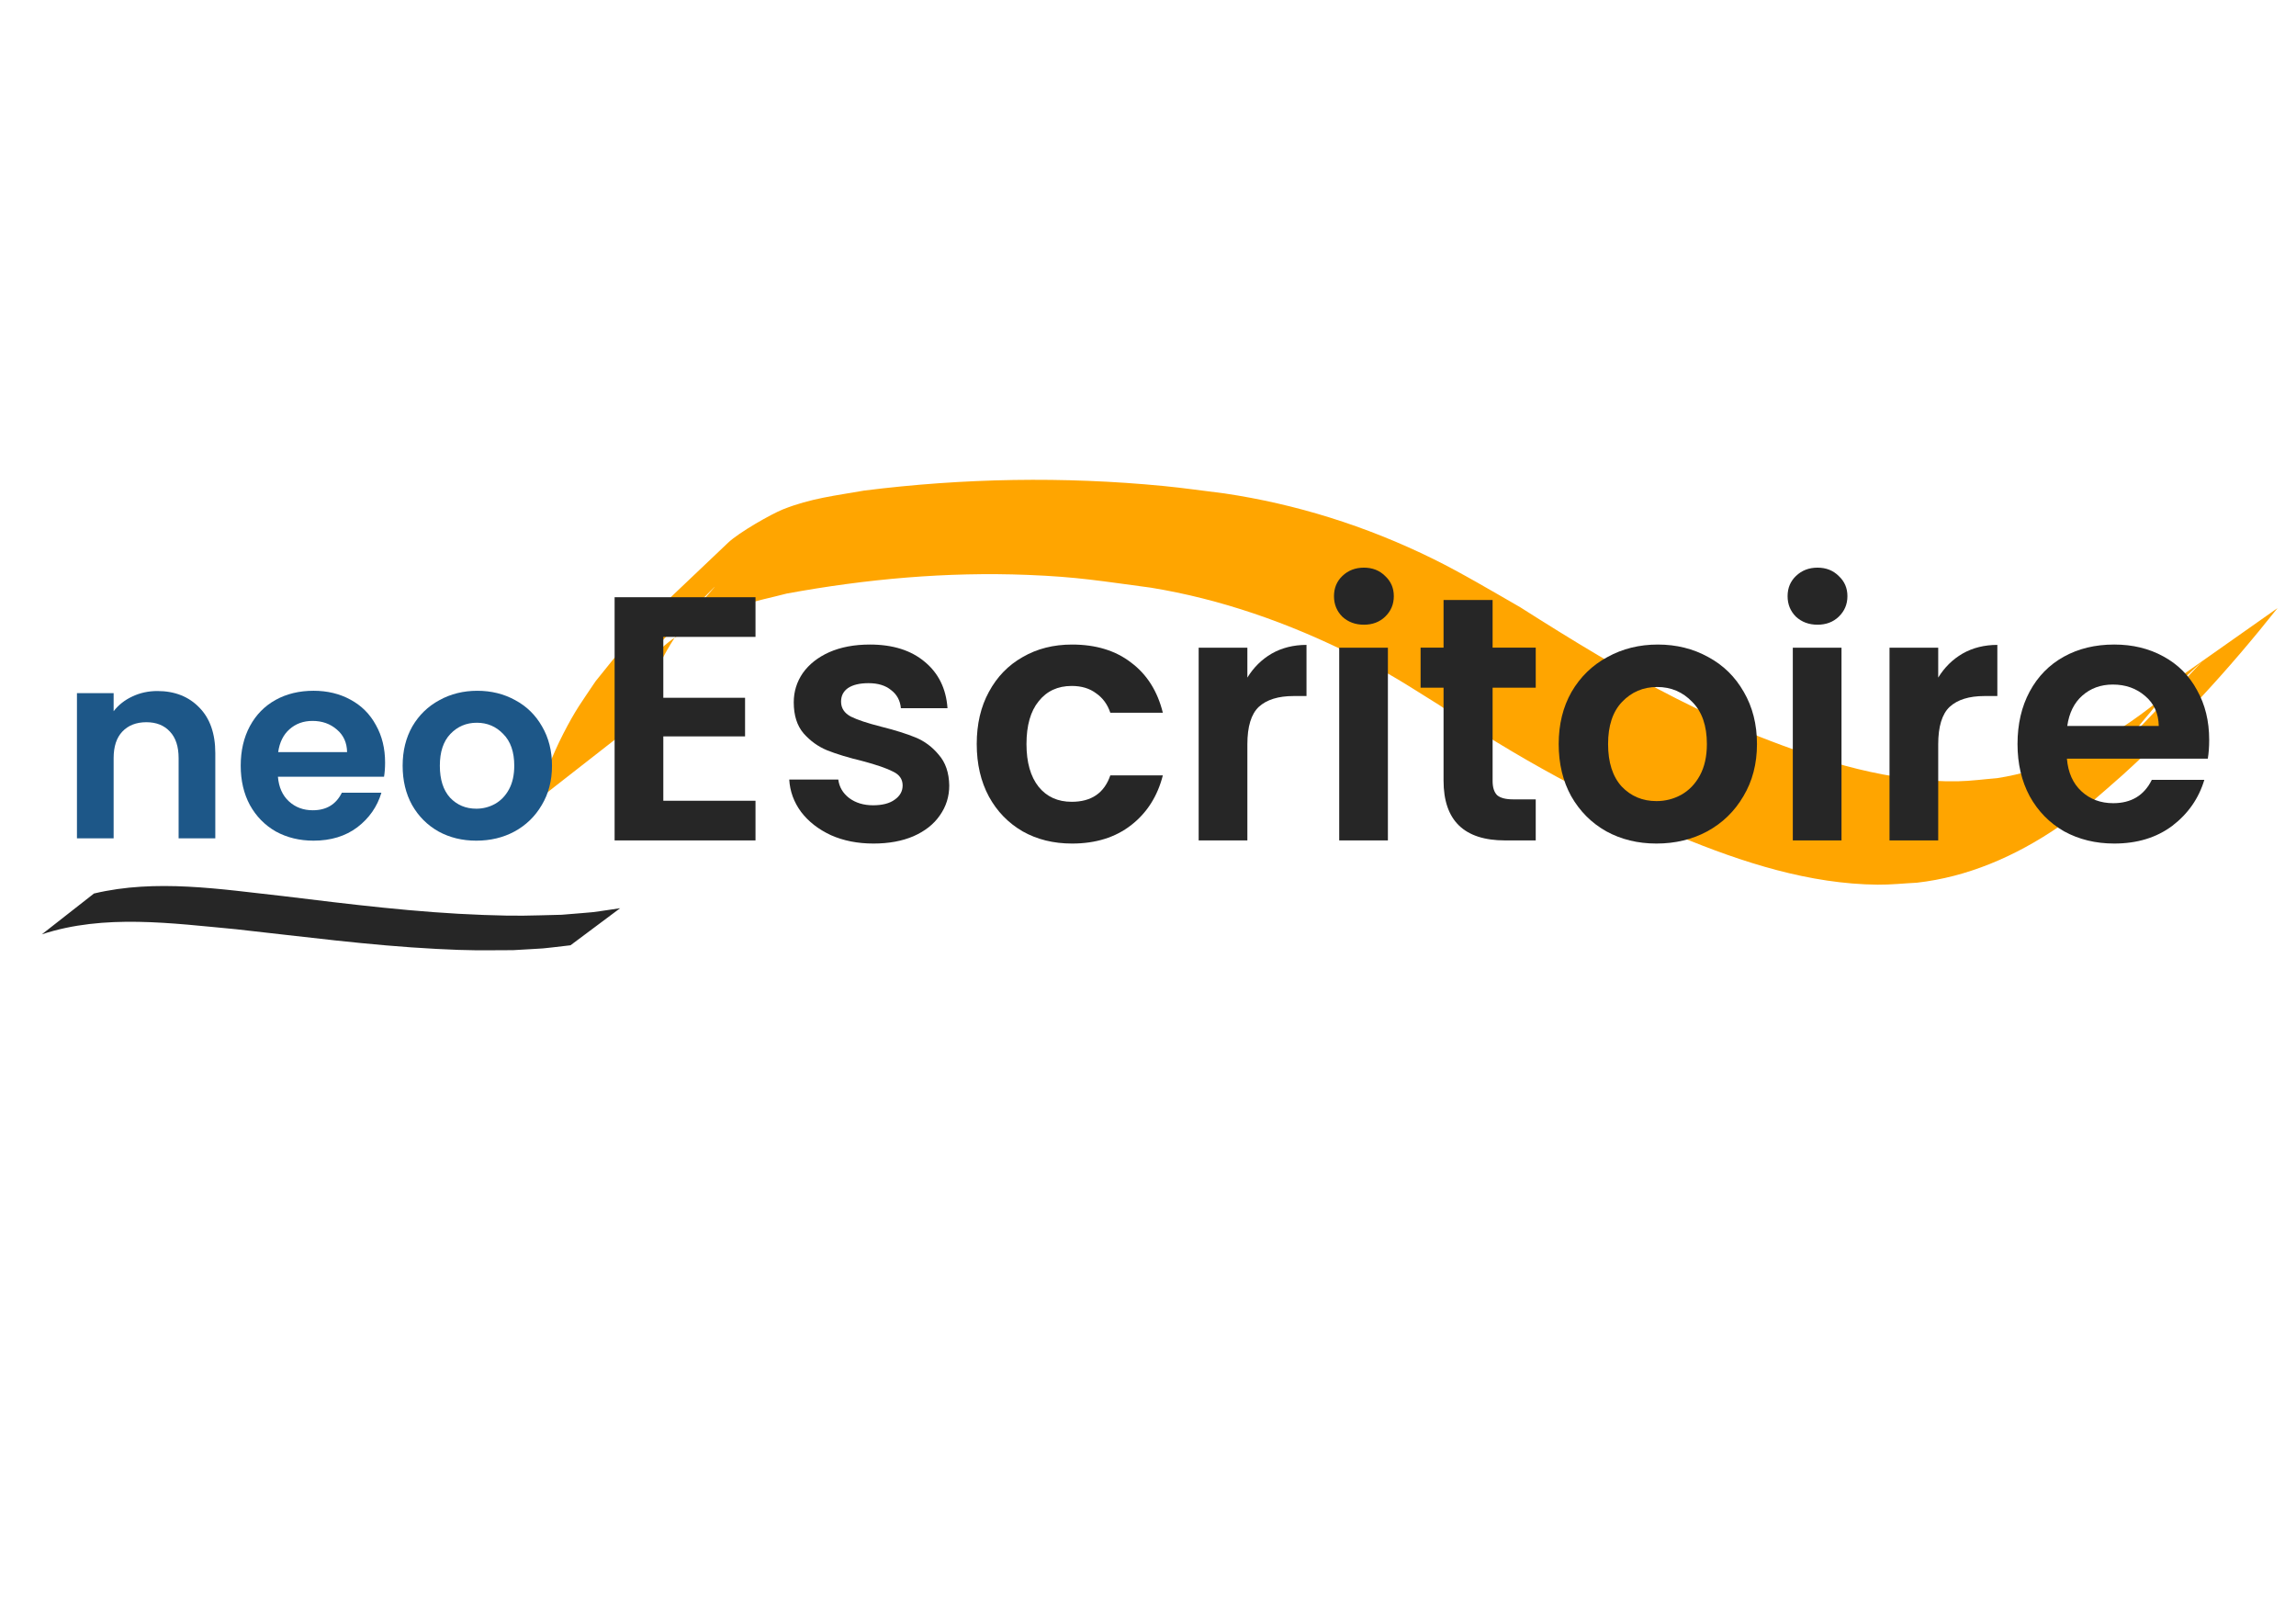 <?xml version="1.0" encoding="UTF-8" standalone="no"?>
<svg
   xmlns:dc="http://purl.org/dc/elements/1.1/"
   xmlns:cc="http://creativecommons.org/ns#"
   xmlns:rdf="http://www.w3.org/1999/02/22-rdf-syntax-ns#"
   xmlns:svg="http://www.w3.org/2000/svg"
   xmlns="http://www.w3.org/2000/svg"
   xmlns:sodipodi="http://sodipodi.sourceforge.net/DTD/sodipodi-0.dtd"
   xmlns:inkscape="http://www.inkscape.org/namespaces/inkscape"
   width="594mm"
   height="420mm"
   viewBox="0 0 594 420"
   version="1.1"
   id="svg8"
   inkscape:version="1.0.1 (3bc2e813f5, 2020-09-07)"
   sodipodi:docname="colordarklogo.svg"
   inkscape:export-filename="C:\Users\josem\Documents\GitHub\chromeosdesktop\logos\textlogo\colordarklogo.png"
   inkscape:export-xdpi="96"
   inkscape:export-ydpi="96">
  <defs
     id="defs2" />
  <sodipodi:namedview
     id="base"
     pagecolor="#4f4f4f"
     bordercolor="#666666"
     borderopacity="1.0"
     inkscape:pageopacity="0"
     inkscape:pageshadow="2"
     inkscape:zoom="0.24748737"
     inkscape:cx="852.39875"
     inkscape:cy="775.32458"
     inkscape:document-units="mm"
     inkscape:current-layer="g961"
     inkscape:document-rotation="0"
     showgrid="false"
     inkscape:window-width="1920"
     inkscape:window-height="1017"
     inkscape:window-x="-8"
     inkscape:window-y="-8"
     inkscape:window-maximized="1" />
  <g
     inkscape:label="white"
     inkscape:groupmode="layer"
     id="layer1"
     style="display:none">
    <g
       aria-label="neo"
       id="text835"
       style="font-style:normal;font-weight:normal;font-size:10.583px;line-height:1.25;font-family:sans-serif;fill:#000000;fill-opacity:1;stroke:none;stroke-width:0.265" />
    <path
       style="font-style:normal;font-weight:normal;font-size:10.583px;line-height:1.25;font-family:sans-serif;fill:#ffffff;fill-opacity:0.238;fill-rule:evenodd;stroke:none;stroke-width:42.338;stroke-linecap:round;stroke-linejoin:round;stroke-opacity:0.311"
       id="path934"
       d="m 164.589,187.021 c 2.147,-5.72 4.175,-11.747 6.843,-16.771 2.838,-5.344 4.784,-7.689 8.065,-12.27 1.69,-1.955 6.814,-7.663 5.07,-5.866 -5.809,5.986 -11.774,11.572 -17.269,18.437 -1.993,2.489 4.416,-3.659 6.687,-5.218 6.076,-4.173 10.962,-6.499 17.481,-8.639 4.006,-1.315 8.06,-2.109 12.09,-3.164 20.656,-3.793 41.461,-5.643 62.229,-4.826 13.123,0.516 18.972,1.587 31.962,3.308 17.854,2.911 35.513,8.989 52.76,17.683 9.879,4.98 12.385,6.809 21.86,12.698 20.091,13.734 40.716,24.613 61.598,33.736 17.004,7.073 34.286,12.539 51.799,12.708 3.401,0.033 6.799,-0.342 10.198,-0.514 12.756,-1.445 25.253,-6.592 37.166,-14.809 6.636,-4.577 9.72,-7.55 15.988,-13.022 14.059,-12.718 27.313,-27.072 40.102,-43.193 0,0 -25.486,17.942 -25.486,17.942 v 0 c -6.82,8.622 -25.808,29.883 5.922,-4.088 -6.419,5.94 -9.242,8.867 -16.034,13.822 -11.815,8.62 -24.235,14.353 -36.966,16.312 -3.376,0.269 -6.749,0.745 -10.128,0.806 -17.435,0.313 -34.731,-4.975 -51.694,-11.678 -9.246,-4.045 -11.781,-4.998 -20.914,-9.61 -13.718,-6.928 -27.204,-15.208 -40.631,-23.736 -6.957,-4.002 -15.385,-8.986 -22.394,-12.438 -17.675,-8.706 -35.796,-14.272 -54.065,-16.993 -5.294,-0.644 -10.583,-1.419 -15.881,-1.931 -25.768,-2.491 -51.632,-2.038 -77.372,1.189 -7.401,1.311 -13.819,1.985 -21.039,4.873 -2.946,1.178 -11.343,5.923 -14.18,8.625 -24.669,23.499 -21.126,19.523 -34.266,35.816 -3.744,5.593 -5.079,7.21 -8.366,13.59 -2.908,5.645 -5.251,12.165 -7.928,18.144 0,0 26.796,-20.924 26.796,-20.924 z" />
    <g
       id="g903"
       transform="matrix(0.815,0,0,0.815,-0.274,100.784)"
       style="font-style:normal;font-weight:normal;font-size:10.583px;line-height:1.25;font-family:sans-serif;fill:#000000;fill-opacity:1;stroke:none;stroke-width:0.265">
      <path
         d="m 50.298,95.66 q 8.234,0 13.308,5.24 5.074,5.157 5.074,14.472 v 27.032 H 57.035 V 116.953 q 0,-5.49 -2.745,-8.401 -2.745,-2.994 -7.486,-2.994 -4.824,0 -7.652,2.994 -2.745,2.911 -2.745,8.401 v 25.451 H 24.763 V 96.326 h 11.644 v 5.739 q 2.329,-2.994 5.905,-4.658 3.66,-1.747 7.985,-1.747 z"
         style="font-style:normal;font-variant:normal;font-weight:600;font-stretch:normal;font-size:10.583px;line-height:1.25;font-family:Poppins;-inkscape-font-specification:'Poppins, Semi-Bold';font-variant-ligatures:normal;font-variant-caps:normal;font-variant-numeric:normal;font-variant-east-asian:normal;fill:#ffffff;fill-opacity:1;stroke:none;stroke-width:0.55"
         id="path848" />
      <path
         d="m 122.576,118.367 q 0,2.495 -0.333,4.491 H 88.558 q 0.416,4.99 3.493,7.818 3.077,2.828 7.569,2.828 6.488,0 9.232,-5.573 h 12.559 q -1.996,6.654 -7.652,10.979 -5.656,4.242 -13.89,4.242 -6.654,0 -11.977,-2.911 -5.24,-2.994 -8.234,-8.401 -2.911,-5.406 -2.911,-12.476 0,-7.153 2.911,-12.559 2.911,-5.406 8.151,-8.317 5.24,-2.911 12.06,-2.911 6.571,0 11.728,2.828 5.24,2.828 8.068,8.068 2.911,5.157 2.911,11.894 z m -12.06,-3.327 q -0.083,-4.491 -3.244,-7.153 -3.161,-2.745 -7.735,-2.745 -4.325,0 -7.319,2.662 -2.911,2.578 -3.577,7.236 z"
         style="font-style:normal;font-variant:normal;font-weight:600;font-stretch:normal;font-size:10.583px;line-height:1.25;font-family:Poppins;-inkscape-font-specification:'Poppins, Semi-Bold';font-variant-ligatures:normal;font-variant-caps:normal;font-variant-numeric:normal;font-variant-east-asian:normal;fill:#ffffff;fill-opacity:1;stroke:none;stroke-width:0.55"
         id="path850" />
      <path
         d="m 151.521,143.153 q -6.654,0 -11.977,-2.911 -5.323,-2.994 -8.401,-8.401 -2.994,-5.406 -2.994,-12.476 0,-7.07 3.077,-12.476 3.161,-5.406 8.567,-8.317 5.406,-2.994 12.06,-2.994 6.654,0 12.06,2.994 5.406,2.911 8.484,8.317 3.161,5.406 3.161,12.476 0,7.07 -3.244,12.476 -3.161,5.406 -8.65,8.401 -5.406,2.911 -12.143,2.911 z m 0,-10.147 q 3.161,0 5.905,-1.497 2.828,-1.58 4.491,-4.658 1.663,-3.077 1.663,-7.486 0,-6.571 -3.493,-10.064 -3.41,-3.576 -8.401,-3.576 -4.99,0 -8.401,3.576 -3.327,3.493 -3.327,10.064 0,6.571 3.244,10.147 3.327,3.493 8.317,3.493 z"
         style="font-style:normal;font-variant:normal;font-weight:600;font-stretch:normal;font-size:10.583px;line-height:1.25;font-family:Poppins;-inkscape-font-specification:'Poppins, Semi-Bold';font-variant-ligatures:normal;font-variant-caps:normal;font-variant-numeric:normal;font-variant-east-asian:normal;fill:#ffffff;fill-opacity:1;stroke:none;stroke-width:0.55"
         id="path852" />
    </g>
    <g
       id="g898"
       style="font-style:normal;font-weight:normal;font-size:10.583px;line-height:1.25;font-family:sans-serif;fill:#000000;fill-opacity:1;stroke:none;stroke-width:0.265"
       transform="matrix(1.082,0,0,1.082,-40.217,-11.881)">
      <path
         d="m 195.77,163.238 v 14.556 h 19.546 v 9.232 h -19.546 v 15.387 h 22.041 v 9.482 h -33.686 v -58.139 h 33.686 v 9.482 z"
         style="font-style:normal;font-variant:normal;font-weight:600;font-stretch:normal;font-size:10.583px;line-height:1.25;font-family:Poppins;-inkscape-font-specification:'Poppins, Semi-Bold';font-variant-ligatures:normal;font-variant-caps:normal;font-variant-numeric:normal;font-variant-east-asian:normal;fill:#ffffff;fill-opacity:1;stroke:none;stroke-width:0.55"
         id="path854" />
      <path
         d="m 246.007,212.643 q -5.656,0 -10.147,-1.996 -4.491,-2.079 -7.153,-5.573 -2.578,-3.493 -2.828,-7.735 h 11.728 q 0.333,2.662 2.578,4.408 2.329,1.747 5.739,1.747 3.327,0 5.157,-1.331 1.913,-1.331 1.913,-3.41 0,-2.246 -2.329,-3.327 -2.246,-1.164 -7.236,-2.495 -5.157,-1.248 -8.484,-2.578 -3.244,-1.331 -5.656,-4.076 -2.329,-2.745 -2.329,-7.403 0,-3.826 2.163,-6.987 2.246,-3.161 6.321,-4.99 4.159,-1.83 9.731,-1.83 8.234,0 13.142,4.159 4.907,4.076 5.406,11.062 h -11.145 q -0.25,-2.745 -2.329,-4.325 -1.996,-1.663 -5.406,-1.663 -3.161,0 -4.907,1.164 -1.663,1.164 -1.663,3.244 0,2.329 2.329,3.576 2.329,1.164 7.236,2.412 4.99,1.248 8.234,2.578 3.244,1.331 5.573,4.159 2.412,2.745 2.495,7.319 0,3.992 -2.246,7.153 -2.163,3.161 -6.321,4.99 -4.076,1.747 -9.565,1.747 z"
         style="font-style:normal;font-variant:normal;font-weight:600;font-stretch:normal;font-size:10.583px;line-height:1.25;font-family:Poppins;-inkscape-font-specification:'Poppins, Semi-Bold';font-variant-ligatures:normal;font-variant-caps:normal;font-variant-numeric:normal;font-variant-east-asian:normal;fill:#ffffff;fill-opacity:1;stroke:none;stroke-width:0.55"
         id="path856" />
      <path
         d="m 270.71,188.855 q 0,-7.153 2.911,-12.476 2.911,-5.406 8.068,-8.317 5.157,-2.994 11.811,-2.994 8.567,0 14.14,4.325 5.656,4.242 7.569,11.977 h -12.559 q -0.998,-2.994 -3.41,-4.658 -2.329,-1.747 -5.822,-1.747 -4.99,0 -7.902,3.66 -2.911,3.576 -2.911,10.23 0,6.571 2.911,10.23 2.911,3.576 7.902,3.576 7.07,0 9.232,-6.321 h 12.559 q -1.913,7.486 -7.569,11.894 -5.656,4.408 -14.14,4.408 -6.654,0 -11.811,-2.911 -5.157,-2.994 -8.068,-8.317 -2.911,-5.406 -2.911,-12.559 z"
         style="font-style:normal;font-variant:normal;font-weight:600;font-stretch:normal;font-size:10.583px;line-height:1.25;font-family:Poppins;-inkscape-font-specification:'Poppins, Semi-Bold';font-variant-ligatures:normal;font-variant-caps:normal;font-variant-numeric:normal;font-variant-east-asian:normal;fill:#ffffff;fill-opacity:1;stroke:none;stroke-width:0.55"
         id="path858" />
      <path
         d="m 335.419,172.969 q 2.246,-3.66 5.822,-5.739 3.66,-2.079 8.317,-2.079 v 12.227 h -3.077 q -5.49,0 -8.317,2.578 -2.745,2.578 -2.745,8.983 v 22.956 h -11.644 v -46.079 h 11.644 z"
         style="font-style:normal;font-variant:normal;font-weight:600;font-stretch:normal;font-size:10.583px;line-height:1.25;font-family:Poppins;-inkscape-font-specification:'Poppins, Semi-Bold';font-variant-ligatures:normal;font-variant-caps:normal;font-variant-numeric:normal;font-variant-east-asian:normal;fill:#ffffff;fill-opacity:1;stroke:none;stroke-width:0.55"
         id="path860" />
      <path
         d="m 363.283,160.326 q -3.077,0 -5.157,-1.913 -1.996,-1.996 -1.996,-4.907 0,-2.911 1.996,-4.824 2.079,-1.996 5.157,-1.996 3.077,0 5.074,1.996 2.079,1.913 2.079,4.824 0,2.911 -2.079,4.907 -1.996,1.913 -5.074,1.913 z m 5.739,5.49 v 46.079 h -11.644 v -46.079 z"
         style="font-style:normal;font-variant:normal;font-weight:600;font-stretch:normal;font-size:10.583px;line-height:1.25;font-family:Poppins;-inkscape-font-specification:'Poppins, Semi-Bold';font-variant-ligatures:normal;font-variant-caps:normal;font-variant-numeric:normal;font-variant-east-asian:normal;fill:#ffffff;fill-opacity:1;stroke:none;stroke-width:0.55"
         id="path862" />
      <path
         d="m 394.057,175.381 v 22.291 q 0,2.329 1.081,3.41 1.164,0.998 3.826,0.998 h 5.406 v 9.815 h -7.319 q -14.722,0 -14.722,-14.306 v -22.208 h -5.49 v -9.565 h 5.49 v -11.395 h 11.728 v 11.395 h 10.314 v 9.565 z"
         style="font-style:normal;font-variant:normal;font-weight:600;font-stretch:normal;font-size:10.583px;line-height:1.25;font-family:Poppins;-inkscape-font-specification:'Poppins, Semi-Bold';font-variant-ligatures:normal;font-variant-caps:normal;font-variant-numeric:normal;font-variant-east-asian:normal;fill:#ffffff;fill-opacity:1;stroke:none;stroke-width:0.55"
         id="path864" />
      <path
         d="m 433.232,212.643 q -6.654,0 -11.977,-2.911 -5.323,-2.994 -8.401,-8.401 -2.994,-5.406 -2.994,-12.476 0,-7.07 3.077,-12.476 3.161,-5.406 8.567,-8.317 5.406,-2.994 12.06,-2.994 6.654,0 12.06,2.994 5.406,2.911 8.484,8.317 3.161,5.406 3.161,12.476 0,7.07 -3.244,12.476 -3.161,5.406 -8.65,8.401 -5.406,2.911 -12.143,2.911 z m 0,-10.147 q 3.161,0 5.905,-1.497 2.828,-1.58 4.491,-4.658 1.663,-3.077 1.663,-7.486 0,-6.571 -3.493,-10.064 -3.41,-3.576 -8.401,-3.576 -4.99,0 -8.401,3.576 -3.327,3.493 -3.327,10.064 0,6.571 3.244,10.147 3.327,3.493 8.317,3.493 z"
         style="font-style:normal;font-variant:normal;font-weight:600;font-stretch:normal;font-size:10.583px;line-height:1.25;font-family:Poppins;-inkscape-font-specification:'Poppins, Semi-Bold';font-variant-ligatures:normal;font-variant-caps:normal;font-variant-numeric:normal;font-variant-east-asian:normal;fill:#ffffff;fill-opacity:1;stroke:none;stroke-width:0.55"
         id="path866" />
      <path
         d="m 471.742,160.326 q -3.077,0 -5.157,-1.913 -1.996,-1.996 -1.996,-4.907 0,-2.911 1.996,-4.824 2.079,-1.996 5.157,-1.996 3.078,0 5.074,1.996 2.079,1.913 2.079,4.824 0,2.911 -2.079,4.907 -1.996,1.913 -5.074,1.913 z m 5.739,5.49 v 46.079 h -11.644 v -46.079 z"
         style="font-style:normal;font-variant:normal;font-weight:600;font-stretch:normal;font-size:10.583px;line-height:1.25;font-family:Poppins;-inkscape-font-specification:'Poppins, Semi-Bold';font-variant-ligatures:normal;font-variant-caps:normal;font-variant-numeric:normal;font-variant-east-asian:normal;fill:#ffffff;fill-opacity:1;stroke:none;stroke-width:0.55"
         id="path868" />
      <path
         d="m 500.603,172.969 q 2.246,-3.66 5.822,-5.739 3.66,-2.079 8.317,-2.079 v 12.227 h -3.077 q -5.49,0 -8.317,2.578 -2.745,2.578 -2.745,8.983 v 22.956 h -11.644 v -46.079 h 11.644 z"
         style="font-style:normal;font-variant:normal;font-weight:600;font-stretch:normal;font-size:10.583px;line-height:1.25;font-family:Poppins;-inkscape-font-specification:'Poppins, Semi-Bold';font-variant-ligatures:normal;font-variant-caps:normal;font-variant-numeric:normal;font-variant-east-asian:normal;fill:#ffffff;fill-opacity:1;stroke:none;stroke-width:0.55"
         id="path870" />
      <path
         d="m 565.396,187.857 q 0,2.495 -0.332,4.491 h -33.686 q 0.416,4.99 3.493,7.818 3.077,2.828 7.569,2.828 6.488,0 9.232,-5.573 h 12.559 q -1.996,6.654 -7.652,10.979 -5.656,4.242 -13.89,4.242 -6.654,0 -11.977,-2.911 -5.24,-2.994 -8.234,-8.401 -2.911,-5.406 -2.911,-12.476 0,-7.153 2.911,-12.559 2.911,-5.406 8.151,-8.317 5.24,-2.911 12.06,-2.911 6.571,0 11.728,2.828 5.24,2.828 8.068,8.068 2.911,5.157 2.911,11.894 z m -12.06,-3.327 q -0.083,-4.491 -3.244,-7.153 -3.161,-2.745 -7.735,-2.745 -4.325,0 -7.319,2.662 -2.911,2.578 -3.576,7.236 z"
         style="font-style:normal;font-variant:normal;font-weight:600;font-stretch:normal;font-size:10.583px;line-height:1.25;font-family:Poppins;-inkscape-font-specification:'Poppins, Semi-Bold';font-variant-ligatures:normal;font-variant-caps:normal;font-variant-numeric:normal;font-variant-east-asian:normal;fill:#ffffff;fill-opacity:1;stroke:none;stroke-width:0.55"
         id="path872" />
    </g>
    <path
       style="font-style:normal;font-weight:normal;font-size:10.583px;line-height:1.25;font-family:sans-serif;fill:#ffffff;fill-opacity:1;fill-rule:evenodd;stroke:none;stroke-width:37.183;stroke-linecap:round;stroke-linejoin:round;stroke-opacity:0.311"
       id="path922"
       d="m 10.829,241.681 c 16.171,-5.328 33.683,-2.847 50.269,-1.315 17.246,1.895 34.461,4.189 51.8,5.086 9.136,0.473 11.022,0.352 19.853,0.322 10.344,-0.619 5.398,-0.176 14.845,-1.261 0,0 12.836,-9.581 12.836,-9.581 v 0 c -9.629,1.387 -4.592,0.799 -15.121,1.689 -9.092,0.219 -10.757,0.388 -20.173,0.05 -17.408,-0.624 -34.697,-2.784 -51.973,-4.889 -16.119,-1.774 -32.829,-4.483 -48.854,-0.657 0,0 -13.482,10.555 -13.482,10.555 z" />
  </g>
  <g
     inkscape:label="dark"
     inkscape:groupmode="layer"
     id="g885"
     style="display:none">
    <g
       aria-label="neo"
       id="g848"
       style="font-style:normal;font-weight:normal;font-size:10.583px;line-height:1.25;font-family:sans-serif;fill:#000000;fill-opacity:1;stroke:none;stroke-width:0.265" />
    <path
       style="font-style:normal;font-weight:normal;font-size:10.583px;line-height:1.25;font-family:sans-serif;fill:#1c1c1c;fill-opacity:0.219;fill-rule:evenodd;stroke:none;stroke-width:42.338;stroke-linecap:round;stroke-linejoin:round;stroke-opacity:0.311"
       id="path851"
       d="m 164.589,187.021 c 2.147,-5.72 4.175,-11.747 6.843,-16.771 2.838,-5.344 4.784,-7.689 8.065,-12.27 1.69,-1.955 6.814,-7.663 5.07,-5.866 -5.809,5.986 -11.774,11.572 -17.269,18.437 -1.993,2.489 4.416,-3.659 6.687,-5.218 6.076,-4.173 10.962,-6.499 17.481,-8.639 4.006,-1.315 8.06,-2.109 12.09,-3.164 20.656,-3.793 41.461,-5.643 62.229,-4.826 13.123,0.516 18.972,1.587 31.962,3.308 17.854,2.911 35.513,8.989 52.76,17.683 9.879,4.98 12.385,6.809 21.86,12.698 20.091,13.734 40.716,24.613 61.598,33.736 17.004,7.073 34.286,12.539 51.799,12.708 3.401,0.033 6.799,-0.342 10.198,-0.514 12.756,-1.445 25.253,-6.592 37.166,-14.809 6.636,-4.577 9.72,-7.55 15.988,-13.022 14.059,-12.718 27.313,-27.072 40.102,-43.193 0,0 -25.486,17.942 -25.486,17.942 v 0 c -6.82,8.622 -25.808,29.883 5.922,-4.088 -6.419,5.94 -9.242,8.867 -16.034,13.822 -11.815,8.62 -24.235,14.353 -36.966,16.312 -3.376,0.269 -6.749,0.745 -10.128,0.806 -17.435,0.313 -34.731,-4.975 -51.694,-11.678 -9.246,-4.045 -11.781,-4.998 -20.914,-9.61 -13.718,-6.928 -27.204,-15.208 -40.631,-23.736 -6.957,-4.002 -15.385,-8.986 -22.394,-12.438 -17.675,-8.706 -35.796,-14.272 -54.065,-16.993 -5.294,-0.644 -10.583,-1.419 -15.881,-1.931 -25.768,-2.491 -51.632,-2.038 -77.372,1.189 -7.401,1.311 -13.819,1.985 -21.039,4.873 -2.946,1.178 -11.343,5.923 -14.18,8.625 -24.669,23.499 -21.126,19.523 -34.266,35.816 -3.744,5.593 -5.079,7.21 -8.366,13.59 -2.908,5.645 -5.251,12.165 -7.928,18.144 0,0 26.796,-20.924 26.796,-20.924 z" />
    <g
       id="g859"
       transform="matrix(0.815,0,0,0.815,-0.274,100.784)"
       style="font-style:normal;font-weight:normal;font-size:10.583px;line-height:1.25;font-family:sans-serif;fill:#1c1c1c;fill-opacity:1;stroke:none;stroke-width:0.265">
      <path
         d="m 50.298,95.66 q 8.234,0 13.308,5.24 5.074,5.157 5.074,14.472 v 27.032 H 57.035 V 116.953 q 0,-5.49 -2.745,-8.401 -2.745,-2.994 -7.486,-2.994 -4.824,0 -7.652,2.994 -2.745,2.911 -2.745,8.401 v 25.451 H 24.763 V 96.326 h 11.644 v 5.739 q 2.329,-2.994 5.905,-4.658 3.66,-1.747 7.985,-1.747 z"
         style="font-style:normal;font-variant:normal;font-weight:600;font-stretch:normal;font-size:10.583px;line-height:1.25;font-family:Poppins;-inkscape-font-specification:'Poppins, Semi-Bold';font-variant-ligatures:normal;font-variant-caps:normal;font-variant-numeric:normal;font-variant-east-asian:normal;fill:#1c1c1c;fill-opacity:1;stroke:none;stroke-width:0.55"
         id="path853" />
      <path
         d="m 122.576,118.367 q 0,2.495 -0.333,4.491 H 88.558 q 0.416,4.99 3.493,7.818 3.077,2.828 7.569,2.828 6.488,0 9.232,-5.573 h 12.559 q -1.996,6.654 -7.652,10.979 -5.656,4.242 -13.89,4.242 -6.654,0 -11.977,-2.911 -5.24,-2.994 -8.234,-8.401 -2.911,-5.406 -2.911,-12.476 0,-7.153 2.911,-12.559 2.911,-5.406 8.151,-8.317 5.24,-2.911 12.06,-2.911 6.571,0 11.728,2.828 5.24,2.828 8.068,8.068 2.911,5.157 2.911,11.894 z m -12.06,-3.327 q -0.083,-4.491 -3.244,-7.153 -3.161,-2.745 -7.735,-2.745 -4.325,0 -7.319,2.662 -2.911,2.578 -3.577,7.236 z"
         style="font-style:normal;font-variant:normal;font-weight:600;font-stretch:normal;font-size:10.583px;line-height:1.25;font-family:Poppins;-inkscape-font-specification:'Poppins, Semi-Bold';font-variant-ligatures:normal;font-variant-caps:normal;font-variant-numeric:normal;font-variant-east-asian:normal;fill:#1c1c1c;fill-opacity:1;stroke:none;stroke-width:0.55"
         id="path855" />
      <path
         d="m 151.521,143.153 q -6.654,0 -11.977,-2.911 -5.323,-2.994 -8.401,-8.401 -2.994,-5.406 -2.994,-12.476 0,-7.07 3.077,-12.476 3.161,-5.406 8.567,-8.317 5.406,-2.994 12.06,-2.994 6.654,0 12.06,2.994 5.406,2.911 8.484,8.317 3.161,5.406 3.161,12.476 0,7.07 -3.244,12.476 -3.161,5.406 -8.65,8.401 -5.406,2.911 -12.143,2.911 z m 0,-10.147 q 3.161,0 5.905,-1.497 2.828,-1.58 4.491,-4.658 1.663,-3.077 1.663,-7.486 0,-6.571 -3.493,-10.064 -3.41,-3.576 -8.401,-3.576 -4.99,0 -8.401,3.576 -3.327,3.493 -3.327,10.064 0,6.571 3.244,10.147 3.327,3.493 8.317,3.493 z"
         style="font-style:normal;font-variant:normal;font-weight:600;font-stretch:normal;font-size:10.583px;line-height:1.25;font-family:Poppins;-inkscape-font-specification:'Poppins, Semi-Bold';font-variant-ligatures:normal;font-variant-caps:normal;font-variant-numeric:normal;font-variant-east-asian:normal;fill:#1c1c1c;fill-opacity:1;stroke:none;stroke-width:0.55"
         id="path857" />
    </g>
    <g
       id="g881"
       style="font-style:normal;font-weight:normal;font-size:10.583px;line-height:1.25;font-family:sans-serif;fill:#1c1c1c;fill-opacity:1;stroke:none;stroke-width:0.265"
       transform="matrix(1.082,0,0,1.082,-40.217,-11.881)">
      <path
         d="m 195.77,163.238 v 14.556 h 19.546 v 9.232 h -19.546 v 15.387 h 22.041 v 9.482 h -33.686 v -58.139 h 33.686 v 9.482 z"
         style="font-style:normal;font-variant:normal;font-weight:600;font-stretch:normal;font-size:10.583px;line-height:1.25;font-family:Poppins;-inkscape-font-specification:'Poppins, Semi-Bold';font-variant-ligatures:normal;font-variant-caps:normal;font-variant-numeric:normal;font-variant-east-asian:normal;fill:#1c1c1c;fill-opacity:1;stroke:none;stroke-width:0.55"
         id="path861" />
      <path
         d="m 246.007,212.643 q -5.656,0 -10.147,-1.996 -4.491,-2.079 -7.153,-5.573 -2.578,-3.493 -2.828,-7.735 h 11.728 q 0.333,2.662 2.578,4.408 2.329,1.747 5.739,1.747 3.327,0 5.157,-1.331 1.913,-1.331 1.913,-3.41 0,-2.246 -2.329,-3.327 -2.246,-1.164 -7.236,-2.495 -5.157,-1.248 -8.484,-2.578 -3.244,-1.331 -5.656,-4.076 -2.329,-2.745 -2.329,-7.403 0,-3.826 2.163,-6.987 2.246,-3.161 6.321,-4.99 4.159,-1.83 9.731,-1.83 8.234,0 13.142,4.159 4.907,4.076 5.406,11.062 h -11.145 q -0.25,-2.745 -2.329,-4.325 -1.996,-1.663 -5.406,-1.663 -3.161,0 -4.907,1.164 -1.663,1.164 -1.663,3.244 0,2.329 2.329,3.576 2.329,1.164 7.236,2.412 4.99,1.248 8.234,2.578 3.244,1.331 5.573,4.159 2.412,2.745 2.495,7.319 0,3.992 -2.246,7.153 -2.163,3.161 -6.321,4.99 -4.076,1.747 -9.565,1.747 z"
         style="font-style:normal;font-variant:normal;font-weight:600;font-stretch:normal;font-size:10.583px;line-height:1.25;font-family:Poppins;-inkscape-font-specification:'Poppins, Semi-Bold';font-variant-ligatures:normal;font-variant-caps:normal;font-variant-numeric:normal;font-variant-east-asian:normal;fill:#1c1c1c;fill-opacity:1;stroke:none;stroke-width:0.55"
         id="path863" />
      <path
         d="m 270.71,188.855 q 0,-7.153 2.911,-12.476 2.911,-5.406 8.068,-8.317 5.157,-2.994 11.811,-2.994 8.567,0 14.14,4.325 5.656,4.242 7.569,11.977 h -12.559 q -0.998,-2.994 -3.41,-4.658 -2.329,-1.747 -5.822,-1.747 -4.99,0 -7.902,3.66 -2.911,3.576 -2.911,10.23 0,6.571 2.911,10.23 2.911,3.576 7.902,3.576 7.07,0 9.232,-6.321 h 12.559 q -1.913,7.486 -7.569,11.894 -5.656,4.408 -14.14,4.408 -6.654,0 -11.811,-2.911 -5.157,-2.994 -8.068,-8.317 -2.911,-5.406 -2.911,-12.559 z"
         style="font-style:normal;font-variant:normal;font-weight:600;font-stretch:normal;font-size:10.583px;line-height:1.25;font-family:Poppins;-inkscape-font-specification:'Poppins, Semi-Bold';font-variant-ligatures:normal;font-variant-caps:normal;font-variant-numeric:normal;font-variant-east-asian:normal;fill:#1c1c1c;fill-opacity:1;stroke:none;stroke-width:0.55"
         id="path865" />
      <path
         d="m 335.419,172.969 q 2.246,-3.66 5.822,-5.739 3.66,-2.079 8.317,-2.079 v 12.227 h -3.077 q -5.49,0 -8.317,2.578 -2.745,2.578 -2.745,8.983 v 22.956 h -11.644 v -46.079 h 11.644 z"
         style="font-style:normal;font-variant:normal;font-weight:600;font-stretch:normal;font-size:10.583px;line-height:1.25;font-family:Poppins;-inkscape-font-specification:'Poppins, Semi-Bold';font-variant-ligatures:normal;font-variant-caps:normal;font-variant-numeric:normal;font-variant-east-asian:normal;fill:#1c1c1c;fill-opacity:1;stroke:none;stroke-width:0.55"
         id="path867" />
      <path
         d="m 363.283,160.326 q -3.077,0 -5.157,-1.913 -1.996,-1.996 -1.996,-4.907 0,-2.911 1.996,-4.824 2.079,-1.996 5.157,-1.996 3.077,0 5.074,1.996 2.079,1.913 2.079,4.824 0,2.911 -2.079,4.907 -1.996,1.913 -5.074,1.913 z m 5.739,5.49 v 46.079 h -11.644 v -46.079 z"
         style="font-style:normal;font-variant:normal;font-weight:600;font-stretch:normal;font-size:10.583px;line-height:1.25;font-family:Poppins;-inkscape-font-specification:'Poppins, Semi-Bold';font-variant-ligatures:normal;font-variant-caps:normal;font-variant-numeric:normal;font-variant-east-asian:normal;fill:#1c1c1c;fill-opacity:1;stroke:none;stroke-width:0.55"
         id="path869" />
      <path
         d="m 394.057,175.381 v 22.291 q 0,2.329 1.081,3.41 1.164,0.998 3.826,0.998 h 5.406 v 9.815 h -7.319 q -14.722,0 -14.722,-14.306 v -22.208 h -5.49 v -9.565 h 5.49 v -11.395 h 11.728 v 11.395 h 10.314 v 9.565 z"
         style="font-style:normal;font-variant:normal;font-weight:600;font-stretch:normal;font-size:10.583px;line-height:1.25;font-family:Poppins;-inkscape-font-specification:'Poppins, Semi-Bold';font-variant-ligatures:normal;font-variant-caps:normal;font-variant-numeric:normal;font-variant-east-asian:normal;fill:#1c1c1c;fill-opacity:1;stroke:none;stroke-width:0.55"
         id="path871" />
      <path
         d="m 433.232,212.643 q -6.654,0 -11.977,-2.911 -5.323,-2.994 -8.401,-8.401 -2.994,-5.406 -2.994,-12.476 0,-7.07 3.077,-12.476 3.161,-5.406 8.567,-8.317 5.406,-2.994 12.06,-2.994 6.654,0 12.06,2.994 5.406,2.911 8.484,8.317 3.161,5.406 3.161,12.476 0,7.07 -3.244,12.476 -3.161,5.406 -8.65,8.401 -5.406,2.911 -12.143,2.911 z m 0,-10.147 q 3.161,0 5.905,-1.497 2.828,-1.58 4.491,-4.658 1.663,-3.077 1.663,-7.486 0,-6.571 -3.493,-10.064 -3.41,-3.576 -8.401,-3.576 -4.99,0 -8.401,3.576 -3.327,3.493 -3.327,10.064 0,6.571 3.244,10.147 3.327,3.493 8.317,3.493 z"
         style="font-style:normal;font-variant:normal;font-weight:600;font-stretch:normal;font-size:10.583px;line-height:1.25;font-family:Poppins;-inkscape-font-specification:'Poppins, Semi-Bold';font-variant-ligatures:normal;font-variant-caps:normal;font-variant-numeric:normal;font-variant-east-asian:normal;fill:#1c1c1c;fill-opacity:1;stroke:none;stroke-width:0.55"
         id="path873" />
      <path
         d="m 471.742,160.326 q -3.077,0 -5.157,-1.913 -1.996,-1.996 -1.996,-4.907 0,-2.911 1.996,-4.824 2.079,-1.996 5.157,-1.996 3.078,0 5.074,1.996 2.079,1.913 2.079,4.824 0,2.911 -2.079,4.907 -1.996,1.913 -5.074,1.913 z m 5.739,5.49 v 46.079 h -11.644 v -46.079 z"
         style="font-style:normal;font-variant:normal;font-weight:600;font-stretch:normal;font-size:10.583px;line-height:1.25;font-family:Poppins;-inkscape-font-specification:'Poppins, Semi-Bold';font-variant-ligatures:normal;font-variant-caps:normal;font-variant-numeric:normal;font-variant-east-asian:normal;fill:#1c1c1c;fill-opacity:1;stroke:none;stroke-width:0.55"
         id="path875" />
      <path
         d="m 500.603,172.969 q 2.246,-3.66 5.822,-5.739 3.66,-2.079 8.317,-2.079 v 12.227 h -3.077 q -5.49,0 -8.317,2.578 -2.745,2.578 -2.745,8.983 v 22.956 h -11.644 v -46.079 h 11.644 z"
         style="font-style:normal;font-variant:normal;font-weight:600;font-stretch:normal;font-size:10.583px;line-height:1.25;font-family:Poppins;-inkscape-font-specification:'Poppins, Semi-Bold';font-variant-ligatures:normal;font-variant-caps:normal;font-variant-numeric:normal;font-variant-east-asian:normal;fill:#1c1c1c;fill-opacity:1;stroke:none;stroke-width:0.55"
         id="path877" />
      <path
         d="m 565.396,187.857 q 0,2.495 -0.332,4.491 h -33.686 q 0.416,4.99 3.493,7.818 3.077,2.828 7.569,2.828 6.488,0 9.232,-5.573 h 12.559 q -1.996,6.654 -7.652,10.979 -5.656,4.242 -13.89,4.242 -6.654,0 -11.977,-2.911 -5.24,-2.994 -8.234,-8.401 -2.911,-5.406 -2.911,-12.476 0,-7.153 2.911,-12.559 2.911,-5.406 8.151,-8.317 5.24,-2.911 12.06,-2.911 6.571,0 11.728,2.828 5.24,2.828 8.068,8.068 2.911,5.157 2.911,11.894 z m -12.06,-3.327 q -0.083,-4.491 -3.244,-7.153 -3.161,-2.745 -7.735,-2.745 -4.325,0 -7.319,2.662 -2.911,2.578 -3.576,7.236 z"
         style="font-style:normal;font-variant:normal;font-weight:600;font-stretch:normal;font-size:10.583px;line-height:1.25;font-family:Poppins;-inkscape-font-specification:'Poppins, Semi-Bold';font-variant-ligatures:normal;font-variant-caps:normal;font-variant-numeric:normal;font-variant-east-asian:normal;fill:#1c1c1c;fill-opacity:1;stroke:none;stroke-width:0.55"
         id="path879" />
    </g>
    <path
       style="font-style:normal;font-weight:normal;font-size:10.583px;line-height:1.25;font-family:sans-serif;fill:#1c1c1c;fill-opacity:1;fill-rule:evenodd;stroke:none;stroke-width:37.183;stroke-linecap:round;stroke-linejoin:round;stroke-opacity:0.311"
       id="path883"
       d="m 10.829,241.681 c 16.171,-5.328 33.683,-2.847 50.269,-1.315 17.246,1.895 34.461,4.189 51.8,5.086 9.136,0.473 11.022,0.352 19.853,0.322 10.344,-0.619 5.398,-0.176 14.845,-1.261 0,0 12.836,-9.581 12.836,-9.581 v 0 c -9.629,1.387 -4.592,0.799 -15.121,1.689 -9.092,0.219 -10.757,0.388 -20.173,0.05 -17.408,-0.624 -34.697,-2.784 -51.973,-4.889 -16.119,-1.774 -32.829,-4.483 -48.854,-0.657 0,0 -13.482,10.555 -13.482,10.555 z" />
  </g>
  <g
     inkscape:label="color white"
     inkscape:groupmode="layer"
     id="g923"
     style="display:none">
    <g
       aria-label="neo"
       id="g887"
       style="font-style:normal;font-weight:normal;font-size:10.583px;line-height:1.25;font-family:sans-serif;fill:#000000;fill-opacity:1;stroke:none;stroke-width:0.265" />
    <path
       style="font-style:normal;font-weight:normal;font-size:10.583px;line-height:1.25;font-family:sans-serif;fill:#ffa500;fill-opacity:1;fill-rule:evenodd;stroke:none;stroke-width:42.338;stroke-linecap:round;stroke-linejoin:round;stroke-opacity:0.311"
       id="path889"
       d="m 164.589,187.021 c 2.147,-5.72 4.175,-11.747 6.843,-16.771 2.838,-5.344 4.784,-7.689 8.065,-12.27 1.69,-1.955 6.814,-7.663 5.07,-5.866 -5.809,5.986 -11.774,11.572 -17.269,18.437 -1.993,2.489 4.416,-3.659 6.687,-5.218 6.076,-4.173 10.962,-6.499 17.481,-8.639 4.006,-1.315 8.06,-2.109 12.09,-3.164 20.656,-3.793 41.461,-5.643 62.229,-4.826 13.123,0.516 18.972,1.587 31.962,3.308 17.854,2.911 35.513,8.989 52.76,17.683 9.879,4.98 12.385,6.809 21.86,12.698 20.091,13.734 40.716,24.613 61.598,33.736 17.004,7.073 34.286,12.539 51.799,12.708 3.401,0.033 6.799,-0.342 10.198,-0.514 12.756,-1.445 25.253,-6.592 37.166,-14.809 6.636,-4.577 9.72,-7.55 15.988,-13.022 14.059,-12.718 27.313,-27.072 40.102,-43.193 0,0 -25.486,17.942 -25.486,17.942 v 0 c -6.82,8.622 -25.808,29.883 5.922,-4.088 -6.419,5.94 -9.242,8.867 -16.034,13.822 -11.815,8.62 -24.235,14.353 -36.966,16.312 -3.376,0.269 -6.749,0.745 -10.128,0.806 -17.435,0.313 -34.731,-4.975 -51.694,-11.678 -9.246,-4.045 -11.781,-4.998 -20.914,-9.61 -13.718,-6.928 -27.204,-15.208 -40.631,-23.736 -6.957,-4.002 -15.385,-8.986 -22.394,-12.438 -17.675,-8.706 -35.796,-14.272 -54.065,-16.993 -5.294,-0.644 -10.583,-1.419 -15.881,-1.931 -25.768,-2.491 -51.632,-2.038 -77.372,1.189 -7.401,1.311 -13.819,1.985 -21.039,4.873 -2.946,1.178 -11.343,5.923 -14.18,8.625 -24.669,23.499 -21.126,19.523 -34.266,35.816 -3.744,5.593 -5.079,7.21 -8.366,13.59 -2.908,5.645 -5.251,12.165 -7.928,18.144 0,0 26.796,-20.924 26.796,-20.924 z" />
    <g
       id="g897"
       transform="matrix(0.815,0,0,0.815,-0.274,100.784)"
       style="font-style:normal;font-weight:normal;font-size:10.583px;line-height:1.25;font-family:sans-serif;fill:#48aeff;fill-opacity:1;stroke:none;stroke-width:0.265">
      <path
         d="m 50.298,95.66 q 8.234,0 13.308,5.24 5.074,5.157 5.074,14.472 v 27.032 H 57.035 V 116.953 q 0,-5.49 -2.745,-8.401 -2.745,-2.994 -7.486,-2.994 -4.824,0 -7.652,2.994 -2.745,2.911 -2.745,8.401 v 25.451 H 24.763 V 96.326 h 11.644 v 5.739 q 2.329,-2.994 5.905,-4.658 3.66,-1.747 7.985,-1.747 z"
         style="font-style:normal;font-variant:normal;font-weight:600;font-stretch:normal;font-size:10.583px;line-height:1.25;font-family:Poppins;-inkscape-font-specification:'Poppins, Semi-Bold';font-variant-ligatures:normal;font-variant-caps:normal;font-variant-numeric:normal;font-variant-east-asian:normal;fill:#48aeff;fill-opacity:1;stroke:none;stroke-width:0.55"
         id="path891" />
      <path
         d="m 122.576,118.367 q 0,2.495 -0.333,4.491 H 88.558 q 0.416,4.99 3.493,7.818 3.077,2.828 7.569,2.828 6.488,0 9.232,-5.573 h 12.559 q -1.996,6.654 -7.652,10.979 -5.656,4.242 -13.89,4.242 -6.654,0 -11.977,-2.911 -5.24,-2.994 -8.234,-8.401 -2.911,-5.406 -2.911,-12.476 0,-7.153 2.911,-12.559 2.911,-5.406 8.151,-8.317 5.24,-2.911 12.06,-2.911 6.571,0 11.728,2.828 5.24,2.828 8.068,8.068 2.911,5.157 2.911,11.894 z m -12.06,-3.327 q -0.083,-4.491 -3.244,-7.153 -3.161,-2.745 -7.735,-2.745 -4.325,0 -7.319,2.662 -2.911,2.578 -3.577,7.236 z"
         style="font-style:normal;font-variant:normal;font-weight:600;font-stretch:normal;font-size:10.583px;line-height:1.25;font-family:Poppins;-inkscape-font-specification:'Poppins, Semi-Bold';font-variant-ligatures:normal;font-variant-caps:normal;font-variant-numeric:normal;font-variant-east-asian:normal;fill:#48aeff;fill-opacity:1;stroke:none;stroke-width:0.55"
         id="path893" />
      <path
         d="m 151.521,143.153 q -6.654,0 -11.977,-2.911 -5.323,-2.994 -8.401,-8.401 -2.994,-5.406 -2.994,-12.476 0,-7.07 3.077,-12.476 3.161,-5.406 8.567,-8.317 5.406,-2.994 12.06,-2.994 6.654,0 12.06,2.994 5.406,2.911 8.484,8.317 3.161,5.406 3.161,12.476 0,7.07 -3.244,12.476 -3.161,5.406 -8.65,8.401 -5.406,2.911 -12.143,2.911 z m 0,-10.147 q 3.161,0 5.905,-1.497 2.828,-1.58 4.491,-4.658 1.663,-3.077 1.663,-7.486 0,-6.571 -3.493,-10.064 -3.41,-3.576 -8.401,-3.576 -4.99,0 -8.401,3.576 -3.327,3.493 -3.327,10.064 0,6.571 3.244,10.147 3.327,3.493 8.317,3.493 z"
         style="font-style:normal;font-variant:normal;font-weight:600;font-stretch:normal;font-size:10.583px;line-height:1.25;font-family:Poppins;-inkscape-font-specification:'Poppins, Semi-Bold';font-variant-ligatures:normal;font-variant-caps:normal;font-variant-numeric:normal;font-variant-east-asian:normal;fill:#48aeff;fill-opacity:1;stroke:none;stroke-width:0.55"
         id="path895" />
    </g>
    <g
       id="g919"
       style="font-style:normal;font-weight:normal;font-size:10.583px;line-height:1.25;font-family:sans-serif;fill:#000000;fill-opacity:1;stroke:none;stroke-width:0.265"
       transform="matrix(1.082,0,0,1.082,-40.217,-11.881)">
      <path
         d="m 195.77,163.238 v 14.556 h 19.546 v 9.232 h -19.546 v 15.387 h 22.041 v 9.482 h -33.686 v -58.139 h 33.686 v 9.482 z"
         style="font-style:normal;font-variant:normal;font-weight:600;font-stretch:normal;font-size:10.583px;line-height:1.25;font-family:Poppins;-inkscape-font-specification:'Poppins, Semi-Bold';font-variant-ligatures:normal;font-variant-caps:normal;font-variant-numeric:normal;font-variant-east-asian:normal;fill:#ffffff;fill-opacity:1;stroke:none;stroke-width:0.55"
         id="path899" />
      <path
         d="m 246.007,212.643 q -5.656,0 -10.147,-1.996 -4.491,-2.079 -7.153,-5.573 -2.578,-3.493 -2.828,-7.735 h 11.728 q 0.333,2.662 2.578,4.408 2.329,1.747 5.739,1.747 3.327,0 5.157,-1.331 1.913,-1.331 1.913,-3.41 0,-2.246 -2.329,-3.327 -2.246,-1.164 -7.236,-2.495 -5.157,-1.248 -8.484,-2.578 -3.244,-1.331 -5.656,-4.076 -2.329,-2.745 -2.329,-7.403 0,-3.826 2.163,-6.987 2.246,-3.161 6.321,-4.99 4.159,-1.83 9.731,-1.83 8.234,0 13.142,4.159 4.907,4.076 5.406,11.062 h -11.145 q -0.25,-2.745 -2.329,-4.325 -1.996,-1.663 -5.406,-1.663 -3.161,0 -4.907,1.164 -1.663,1.164 -1.663,3.244 0,2.329 2.329,3.576 2.329,1.164 7.236,2.412 4.99,1.248 8.234,2.578 3.244,1.331 5.573,4.159 2.412,2.745 2.495,7.319 0,3.992 -2.246,7.153 -2.163,3.161 -6.321,4.99 -4.076,1.747 -9.565,1.747 z"
         style="font-style:normal;font-variant:normal;font-weight:600;font-stretch:normal;font-size:10.583px;line-height:1.25;font-family:Poppins;-inkscape-font-specification:'Poppins, Semi-Bold';font-variant-ligatures:normal;font-variant-caps:normal;font-variant-numeric:normal;font-variant-east-asian:normal;fill:#ffffff;fill-opacity:1;stroke:none;stroke-width:0.55"
         id="path901" />
      <path
         d="m 270.71,188.855 q 0,-7.153 2.911,-12.476 2.911,-5.406 8.068,-8.317 5.157,-2.994 11.811,-2.994 8.567,0 14.14,4.325 5.656,4.242 7.569,11.977 h -12.559 q -0.998,-2.994 -3.41,-4.658 -2.329,-1.747 -5.822,-1.747 -4.99,0 -7.902,3.66 -2.911,3.576 -2.911,10.23 0,6.571 2.911,10.23 2.911,3.576 7.902,3.576 7.07,0 9.232,-6.321 h 12.559 q -1.913,7.486 -7.569,11.894 -5.656,4.408 -14.14,4.408 -6.654,0 -11.811,-2.911 -5.157,-2.994 -8.068,-8.317 -2.911,-5.406 -2.911,-12.559 z"
         style="font-style:normal;font-variant:normal;font-weight:600;font-stretch:normal;font-size:10.583px;line-height:1.25;font-family:Poppins;-inkscape-font-specification:'Poppins, Semi-Bold';font-variant-ligatures:normal;font-variant-caps:normal;font-variant-numeric:normal;font-variant-east-asian:normal;fill:#ffffff;fill-opacity:1;stroke:none;stroke-width:0.55"
         id="path903" />
      <path
         d="m 335.419,172.969 q 2.246,-3.66 5.822,-5.739 3.66,-2.079 8.317,-2.079 v 12.227 h -3.077 q -5.49,0 -8.317,2.578 -2.745,2.578 -2.745,8.983 v 22.956 h -11.644 v -46.079 h 11.644 z"
         style="font-style:normal;font-variant:normal;font-weight:600;font-stretch:normal;font-size:10.583px;line-height:1.25;font-family:Poppins;-inkscape-font-specification:'Poppins, Semi-Bold';font-variant-ligatures:normal;font-variant-caps:normal;font-variant-numeric:normal;font-variant-east-asian:normal;fill:#ffffff;fill-opacity:1;stroke:none;stroke-width:0.55"
         id="path905" />
      <path
         d="m 363.283,160.326 q -3.077,0 -5.157,-1.913 -1.996,-1.996 -1.996,-4.907 0,-2.911 1.996,-4.824 2.079,-1.996 5.157,-1.996 3.077,0 5.074,1.996 2.079,1.913 2.079,4.824 0,2.911 -2.079,4.907 -1.996,1.913 -5.074,1.913 z m 5.739,5.49 v 46.079 h -11.644 v -46.079 z"
         style="font-style:normal;font-variant:normal;font-weight:600;font-stretch:normal;font-size:10.583px;line-height:1.25;font-family:Poppins;-inkscape-font-specification:'Poppins, Semi-Bold';font-variant-ligatures:normal;font-variant-caps:normal;font-variant-numeric:normal;font-variant-east-asian:normal;fill:#ffffff;fill-opacity:1;stroke:none;stroke-width:0.55"
         id="path907" />
      <path
         d="m 394.057,175.381 v 22.291 q 0,2.329 1.081,3.41 1.164,0.998 3.826,0.998 h 5.406 v 9.815 h -7.319 q -14.722,0 -14.722,-14.306 v -22.208 h -5.49 v -9.565 h 5.49 v -11.395 h 11.728 v 11.395 h 10.314 v 9.565 z"
         style="font-style:normal;font-variant:normal;font-weight:600;font-stretch:normal;font-size:10.583px;line-height:1.25;font-family:Poppins;-inkscape-font-specification:'Poppins, Semi-Bold';font-variant-ligatures:normal;font-variant-caps:normal;font-variant-numeric:normal;font-variant-east-asian:normal;fill:#ffffff;fill-opacity:1;stroke:none;stroke-width:0.55"
         id="path909" />
      <path
         d="m 433.232,212.643 q -6.654,0 -11.977,-2.911 -5.323,-2.994 -8.401,-8.401 -2.994,-5.406 -2.994,-12.476 0,-7.07 3.077,-12.476 3.161,-5.406 8.567,-8.317 5.406,-2.994 12.06,-2.994 6.654,0 12.06,2.994 5.406,2.911 8.484,8.317 3.161,5.406 3.161,12.476 0,7.07 -3.244,12.476 -3.161,5.406 -8.65,8.401 -5.406,2.911 -12.143,2.911 z m 0,-10.147 q 3.161,0 5.905,-1.497 2.828,-1.58 4.491,-4.658 1.663,-3.077 1.663,-7.486 0,-6.571 -3.493,-10.064 -3.41,-3.576 -8.401,-3.576 -4.99,0 -8.401,3.576 -3.327,3.493 -3.327,10.064 0,6.571 3.244,10.147 3.327,3.493 8.317,3.493 z"
         style="font-style:normal;font-variant:normal;font-weight:600;font-stretch:normal;font-size:10.583px;line-height:1.25;font-family:Poppins;-inkscape-font-specification:'Poppins, Semi-Bold';font-variant-ligatures:normal;font-variant-caps:normal;font-variant-numeric:normal;font-variant-east-asian:normal;fill:#ffffff;fill-opacity:1;stroke:none;stroke-width:0.55"
         id="path911" />
      <path
         d="m 471.742,160.326 q -3.077,0 -5.157,-1.913 -1.996,-1.996 -1.996,-4.907 0,-2.911 1.996,-4.824 2.079,-1.996 5.157,-1.996 3.078,0 5.074,1.996 2.079,1.913 2.079,4.824 0,2.911 -2.079,4.907 -1.996,1.913 -5.074,1.913 z m 5.739,5.49 v 46.079 h -11.644 v -46.079 z"
         style="font-style:normal;font-variant:normal;font-weight:600;font-stretch:normal;font-size:10.583px;line-height:1.25;font-family:Poppins;-inkscape-font-specification:'Poppins, Semi-Bold';font-variant-ligatures:normal;font-variant-caps:normal;font-variant-numeric:normal;font-variant-east-asian:normal;fill:#ffffff;fill-opacity:1;stroke:none;stroke-width:0.55"
         id="path913" />
      <path
         d="m 500.603,172.969 q 2.246,-3.66 5.822,-5.739 3.66,-2.079 8.317,-2.079 v 12.227 h -3.077 q -5.49,0 -8.317,2.578 -2.745,2.578 -2.745,8.983 v 22.956 h -11.644 v -46.079 h 11.644 z"
         style="font-style:normal;font-variant:normal;font-weight:600;font-stretch:normal;font-size:10.583px;line-height:1.25;font-family:Poppins;-inkscape-font-specification:'Poppins, Semi-Bold';font-variant-ligatures:normal;font-variant-caps:normal;font-variant-numeric:normal;font-variant-east-asian:normal;fill:#ffffff;fill-opacity:1;stroke:none;stroke-width:0.55"
         id="path915" />
      <path
         d="m 565.396,187.857 q 0,2.495 -0.332,4.491 h -33.686 q 0.416,4.99 3.493,7.818 3.077,2.828 7.569,2.828 6.488,0 9.232,-5.573 h 12.559 q -1.996,6.654 -7.652,10.979 -5.656,4.242 -13.89,4.242 -6.654,0 -11.977,-2.911 -5.24,-2.994 -8.234,-8.401 -2.911,-5.406 -2.911,-12.476 0,-7.153 2.911,-12.559 2.911,-5.406 8.151,-8.317 5.24,-2.911 12.06,-2.911 6.571,0 11.728,2.828 5.24,2.828 8.068,8.068 2.911,5.157 2.911,11.894 z m -12.06,-3.327 q -0.083,-4.491 -3.244,-7.153 -3.161,-2.745 -7.735,-2.745 -4.325,0 -7.319,2.662 -2.911,2.578 -3.576,7.236 z"
         style="font-style:normal;font-variant:normal;font-weight:600;font-stretch:normal;font-size:10.583px;line-height:1.25;font-family:Poppins;-inkscape-font-specification:'Poppins, Semi-Bold';font-variant-ligatures:normal;font-variant-caps:normal;font-variant-numeric:normal;font-variant-east-asian:normal;fill:#ffffff;fill-opacity:1;stroke:none;stroke-width:0.55"
         id="path917" />
    </g>
    <path
       style="font-style:normal;font-weight:normal;font-size:10.583px;line-height:1.25;font-family:sans-serif;fill:#ffffff;fill-opacity:1;fill-rule:evenodd;stroke:none;stroke-width:37.183;stroke-linecap:round;stroke-linejoin:round;stroke-opacity:0.311"
       id="path921"
       d="m 10.829,241.681 c 16.171,-5.328 33.683,-2.847 50.269,-1.315 17.246,1.895 34.461,4.189 51.8,5.086 9.136,0.473 11.022,0.352 19.853,0.322 10.344,-0.619 5.398,-0.176 14.845,-1.261 0,0 12.836,-9.581 12.836,-9.581 v 0 c -9.629,1.387 -4.592,0.799 -15.121,1.689 -9.092,0.219 -10.757,0.388 -20.173,0.05 -17.408,-0.624 -34.697,-2.784 -51.973,-4.889 -16.119,-1.774 -32.829,-4.483 -48.854,-0.657 0,0 -13.482,10.555 -13.482,10.555 z" />
  </g>
  <g
     inkscape:label="color dark"
     inkscape:groupmode="layer"
     id="g961"
     style="display:inline">
    <g
       aria-label="neo"
       id="g925"
       style="font-style:normal;font-weight:normal;font-size:10.583px;line-height:1.25;font-family:sans-serif;fill:#000000;fill-opacity:1;stroke:none;stroke-width:0.265" />
    <path
       style="font-style:normal;font-weight:normal;font-size:10.583px;line-height:1.25;font-family:sans-serif;fill:#ffa500;fill-opacity:1;fill-rule:evenodd;stroke:none;stroke-width:42.338;stroke-linecap:round;stroke-linejoin:round;stroke-opacity:0.311"
       id="path927"
       d="m 164.589,187.021 c 2.147,-5.72 4.175,-11.747 6.843,-16.771 2.838,-5.344 4.784,-7.689 8.065,-12.27 1.69,-1.955 6.814,-7.663 5.07,-5.866 -5.809,5.986 -11.774,11.572 -17.269,18.437 -1.993,2.489 4.416,-3.659 6.687,-5.218 6.076,-4.173 10.962,-6.499 17.481,-8.639 4.006,-1.315 8.06,-2.109 12.09,-3.164 20.656,-3.793 41.461,-5.643 62.229,-4.826 13.123,0.516 18.972,1.587 31.962,3.308 17.854,2.911 35.513,8.989 52.76,17.683 9.879,4.98 12.385,6.809 21.86,12.698 20.091,13.734 40.716,24.613 61.598,33.736 17.004,7.073 34.286,12.539 51.799,12.708 3.401,0.033 6.799,-0.342 10.198,-0.514 12.756,-1.445 25.253,-6.592 37.166,-14.809 6.636,-4.577 9.72,-7.55 15.988,-13.022 14.059,-12.718 27.313,-27.072 40.102,-43.193 0,0 -25.486,17.942 -25.486,17.942 v 0 c -6.82,8.622 -25.808,29.883 5.922,-4.088 -6.419,5.94 -9.242,8.867 -16.034,13.822 -11.815,8.62 -24.235,14.353 -36.966,16.312 -3.376,0.269 -6.749,0.745 -10.128,0.806 -17.435,0.313 -34.731,-4.975 -51.694,-11.678 -9.246,-4.045 -11.781,-4.998 -20.914,-9.61 -13.718,-6.928 -27.204,-15.208 -40.631,-23.736 -6.957,-4.002 -15.385,-8.986 -22.394,-12.438 -17.675,-8.706 -35.796,-14.272 -54.065,-16.993 -5.294,-0.644 -10.583,-1.419 -15.881,-1.931 -25.768,-2.491 -51.632,-2.038 -77.372,1.189 -7.401,1.311 -13.819,1.985 -21.039,4.873 -2.946,1.178 -11.343,5.923 -14.18,8.625 -24.669,23.499 -21.126,19.523 -34.266,35.816 -3.744,5.593 -5.079,7.21 -8.366,13.59 -2.908,5.645 -5.251,12.165 -7.928,18.144 0,0 26.796,-20.924 26.796,-20.924 z" />
    <g
       id="g935"
       transform="matrix(0.815,0,0,0.815,-0.274,100.784)"
       style="font-style:normal;font-weight:normal;font-size:10.583px;line-height:1.25;font-family:sans-serif;fill:#1d5788;fill-opacity:1;stroke:none;stroke-width:0.265">
      <path
         d="m 50.298,95.66 q 8.234,0 13.308,5.24 5.074,5.157 5.074,14.472 v 27.032 H 57.035 V 116.953 q 0,-5.49 -2.745,-8.401 -2.745,-2.994 -7.486,-2.994 -4.824,0 -7.652,2.994 -2.745,2.911 -2.745,8.401 v 25.451 H 24.763 V 96.326 h 11.644 v 5.739 q 2.329,-2.994 5.905,-4.658 3.66,-1.747 7.985,-1.747 z"
         style="font-style:normal;font-variant:normal;font-weight:600;font-stretch:normal;font-size:10.583px;line-height:1.25;font-family:Poppins;-inkscape-font-specification:'Poppins, Semi-Bold';font-variant-ligatures:normal;font-variant-caps:normal;font-variant-numeric:normal;font-variant-east-asian:normal;fill:#1d5788;fill-opacity:1;stroke:none;stroke-width:0.55"
         id="path929" />
      <path
         d="m 122.576,118.367 q 0,2.495 -0.333,4.491 H 88.558 q 0.416,4.99 3.493,7.818 3.077,2.828 7.569,2.828 6.488,0 9.232,-5.573 h 12.559 q -1.996,6.654 -7.652,10.979 -5.656,4.242 -13.89,4.242 -6.654,0 -11.977,-2.911 -5.24,-2.994 -8.234,-8.401 -2.911,-5.406 -2.911,-12.476 0,-7.153 2.911,-12.559 2.911,-5.406 8.151,-8.317 5.24,-2.911 12.06,-2.911 6.571,0 11.728,2.828 5.24,2.828 8.068,8.068 2.911,5.157 2.911,11.894 z m -12.06,-3.327 q -0.083,-4.491 -3.244,-7.153 -3.161,-2.745 -7.735,-2.745 -4.325,0 -7.319,2.662 -2.911,2.578 -3.577,7.236 z"
         style="font-style:normal;font-variant:normal;font-weight:600;font-stretch:normal;font-size:10.583px;line-height:1.25;font-family:Poppins;-inkscape-font-specification:'Poppins, Semi-Bold';font-variant-ligatures:normal;font-variant-caps:normal;font-variant-numeric:normal;font-variant-east-asian:normal;fill:#1d5788;fill-opacity:1;stroke:none;stroke-width:0.55"
         id="path931" />
      <path
         d="m 151.521,143.153 q -6.654,0 -11.977,-2.911 -5.323,-2.994 -8.401,-8.401 -2.994,-5.406 -2.994,-12.476 0,-7.07 3.077,-12.476 3.161,-5.406 8.567,-8.317 5.406,-2.994 12.06,-2.994 6.654,0 12.06,2.994 5.406,2.911 8.484,8.317 3.161,5.406 3.161,12.476 0,7.07 -3.244,12.476 -3.161,5.406 -8.65,8.401 -5.406,2.911 -12.143,2.911 z m 0,-10.147 q 3.161,0 5.905,-1.497 2.828,-1.58 4.491,-4.658 1.663,-3.077 1.663,-7.486 0,-6.571 -3.493,-10.064 -3.41,-3.576 -8.401,-3.576 -4.99,0 -8.401,3.576 -3.327,3.493 -3.327,10.064 0,6.571 3.244,10.147 3.327,3.493 8.317,3.493 z"
         style="font-style:normal;font-variant:normal;font-weight:600;font-stretch:normal;font-size:10.583px;line-height:1.25;font-family:Poppins;-inkscape-font-specification:'Poppins, Semi-Bold';font-variant-ligatures:normal;font-variant-caps:normal;font-variant-numeric:normal;font-variant-east-asian:normal;fill:#1d5788;fill-opacity:1;stroke:none;stroke-width:0.55"
         id="path933" />
    </g>
    <g
       id="g957"
       style="font-style:normal;font-weight:normal;font-size:10.583px;line-height:1.25;font-family:sans-serif;fill:#262626;fill-opacity:1;stroke:none;stroke-width:0.265"
       transform="matrix(1.082,0,0,1.082,-40.217,-11.881)">
      <path
         d="m 195.77,163.238 v 14.556 h 19.546 v 9.232 h -19.546 v 15.387 h 22.041 v 9.482 h -33.686 v -58.139 h 33.686 v 9.482 z"
         style="font-style:normal;font-variant:normal;font-weight:600;font-stretch:normal;font-size:10.583px;line-height:1.25;font-family:Poppins;-inkscape-font-specification:'Poppins, Semi-Bold';font-variant-ligatures:normal;font-variant-caps:normal;font-variant-numeric:normal;font-variant-east-asian:normal;fill:#262626;fill-opacity:1;stroke:none;stroke-width:0.55"
         id="path937" />
      <path
         d="m 246.007,212.643 q -5.656,0 -10.147,-1.996 -4.491,-2.079 -7.153,-5.573 -2.578,-3.493 -2.828,-7.735 h 11.728 q 0.333,2.662 2.578,4.408 2.329,1.747 5.739,1.747 3.327,0 5.157,-1.331 1.913,-1.331 1.913,-3.41 0,-2.246 -2.329,-3.327 -2.246,-1.164 -7.236,-2.495 -5.157,-1.248 -8.484,-2.578 -3.244,-1.331 -5.656,-4.076 -2.329,-2.745 -2.329,-7.403 0,-3.826 2.163,-6.987 2.246,-3.161 6.321,-4.99 4.159,-1.83 9.731,-1.83 8.234,0 13.142,4.159 4.907,4.076 5.406,11.062 h -11.145 q -0.25,-2.745 -2.329,-4.325 -1.996,-1.663 -5.406,-1.663 -3.161,0 -4.907,1.164 -1.663,1.164 -1.663,3.244 0,2.329 2.329,3.576 2.329,1.164 7.236,2.412 4.99,1.248 8.234,2.578 3.244,1.331 5.573,4.159 2.412,2.745 2.495,7.319 0,3.992 -2.246,7.153 -2.163,3.161 -6.321,4.99 -4.076,1.747 -9.565,1.747 z"
         style="font-style:normal;font-variant:normal;font-weight:600;font-stretch:normal;font-size:10.583px;line-height:1.25;font-family:Poppins;-inkscape-font-specification:'Poppins, Semi-Bold';font-variant-ligatures:normal;font-variant-caps:normal;font-variant-numeric:normal;font-variant-east-asian:normal;fill:#262626;fill-opacity:1;stroke:none;stroke-width:0.55"
         id="path939" />
      <path
         d="m 270.71,188.855 q 0,-7.153 2.911,-12.476 2.911,-5.406 8.068,-8.317 5.157,-2.994 11.811,-2.994 8.567,0 14.14,4.325 5.656,4.242 7.569,11.977 h -12.559 q -0.998,-2.994 -3.41,-4.658 -2.329,-1.747 -5.822,-1.747 -4.99,0 -7.902,3.66 -2.911,3.576 -2.911,10.23 0,6.571 2.911,10.23 2.911,3.576 7.902,3.576 7.07,0 9.232,-6.321 h 12.559 q -1.913,7.486 -7.569,11.894 -5.656,4.408 -14.14,4.408 -6.654,0 -11.811,-2.911 -5.157,-2.994 -8.068,-8.317 -2.911,-5.406 -2.911,-12.559 z"
         style="font-style:normal;font-variant:normal;font-weight:600;font-stretch:normal;font-size:10.583px;line-height:1.25;font-family:Poppins;-inkscape-font-specification:'Poppins, Semi-Bold';font-variant-ligatures:normal;font-variant-caps:normal;font-variant-numeric:normal;font-variant-east-asian:normal;fill:#262626;fill-opacity:1;stroke:none;stroke-width:0.55"
         id="path941" />
      <path
         d="m 335.419,172.969 q 2.246,-3.66 5.822,-5.739 3.66,-2.079 8.317,-2.079 v 12.227 h -3.077 q -5.49,0 -8.317,2.578 -2.745,2.578 -2.745,8.983 v 22.956 h -11.644 v -46.079 h 11.644 z"
         style="font-style:normal;font-variant:normal;font-weight:600;font-stretch:normal;font-size:10.583px;line-height:1.25;font-family:Poppins;-inkscape-font-specification:'Poppins, Semi-Bold';font-variant-ligatures:normal;font-variant-caps:normal;font-variant-numeric:normal;font-variant-east-asian:normal;fill:#262626;fill-opacity:1;stroke:none;stroke-width:0.55"
         id="path943" />
      <path
         d="m 363.283,160.326 q -3.077,0 -5.157,-1.913 -1.996,-1.996 -1.996,-4.907 0,-2.911 1.996,-4.824 2.079,-1.996 5.157,-1.996 3.077,0 5.074,1.996 2.079,1.913 2.079,4.824 0,2.911 -2.079,4.907 -1.996,1.913 -5.074,1.913 z m 5.739,5.49 v 46.079 h -11.644 v -46.079 z"
         style="font-style:normal;font-variant:normal;font-weight:600;font-stretch:normal;font-size:10.583px;line-height:1.25;font-family:Poppins;-inkscape-font-specification:'Poppins, Semi-Bold';font-variant-ligatures:normal;font-variant-caps:normal;font-variant-numeric:normal;font-variant-east-asian:normal;fill:#262626;fill-opacity:1;stroke:none;stroke-width:0.55"
         id="path945" />
      <path
         d="m 394.057,175.381 v 22.291 q 0,2.329 1.081,3.41 1.164,0.998 3.826,0.998 h 5.406 v 9.815 h -7.319 q -14.722,0 -14.722,-14.306 v -22.208 h -5.49 v -9.565 h 5.49 v -11.395 h 11.728 v 11.395 h 10.314 v 9.565 z"
         style="font-style:normal;font-variant:normal;font-weight:600;font-stretch:normal;font-size:10.583px;line-height:1.25;font-family:Poppins;-inkscape-font-specification:'Poppins, Semi-Bold';font-variant-ligatures:normal;font-variant-caps:normal;font-variant-numeric:normal;font-variant-east-asian:normal;fill:#262626;fill-opacity:1;stroke:none;stroke-width:0.55"
         id="path947" />
      <path
         d="m 433.232,212.643 q -6.654,0 -11.977,-2.911 -5.323,-2.994 -8.401,-8.401 -2.994,-5.406 -2.994,-12.476 0,-7.07 3.077,-12.476 3.161,-5.406 8.567,-8.317 5.406,-2.994 12.06,-2.994 6.654,0 12.06,2.994 5.406,2.911 8.484,8.317 3.161,5.406 3.161,12.476 0,7.07 -3.244,12.476 -3.161,5.406 -8.65,8.401 -5.406,2.911 -12.143,2.911 z m 0,-10.147 q 3.161,0 5.905,-1.497 2.828,-1.58 4.491,-4.658 1.663,-3.077 1.663,-7.486 0,-6.571 -3.493,-10.064 -3.41,-3.576 -8.401,-3.576 -4.99,0 -8.401,3.576 -3.327,3.493 -3.327,10.064 0,6.571 3.244,10.147 3.327,3.493 8.317,3.493 z"
         style="font-style:normal;font-variant:normal;font-weight:600;font-stretch:normal;font-size:10.583px;line-height:1.25;font-family:Poppins;-inkscape-font-specification:'Poppins, Semi-Bold';font-variant-ligatures:normal;font-variant-caps:normal;font-variant-numeric:normal;font-variant-east-asian:normal;fill:#262626;fill-opacity:1;stroke:none;stroke-width:0.55"
         id="path949" />
      <path
         d="m 471.742,160.326 q -3.077,0 -5.157,-1.913 -1.996,-1.996 -1.996,-4.907 0,-2.911 1.996,-4.824 2.079,-1.996 5.157,-1.996 3.078,0 5.074,1.996 2.079,1.913 2.079,4.824 0,2.911 -2.079,4.907 -1.996,1.913 -5.074,1.913 z m 5.739,5.49 v 46.079 h -11.644 v -46.079 z"
         style="font-style:normal;font-variant:normal;font-weight:600;font-stretch:normal;font-size:10.583px;line-height:1.25;font-family:Poppins;-inkscape-font-specification:'Poppins, Semi-Bold';font-variant-ligatures:normal;font-variant-caps:normal;font-variant-numeric:normal;font-variant-east-asian:normal;fill:#262626;fill-opacity:1;stroke:none;stroke-width:0.55"
         id="path951" />
      <path
         d="m 500.603,172.969 q 2.246,-3.66 5.822,-5.739 3.66,-2.079 8.317,-2.079 v 12.227 h -3.077 q -5.49,0 -8.317,2.578 -2.745,2.578 -2.745,8.983 v 22.956 h -11.644 v -46.079 h 11.644 z"
         style="font-style:normal;font-variant:normal;font-weight:600;font-stretch:normal;font-size:10.583px;line-height:1.25;font-family:Poppins;-inkscape-font-specification:'Poppins, Semi-Bold';font-variant-ligatures:normal;font-variant-caps:normal;font-variant-numeric:normal;font-variant-east-asian:normal;fill:#262626;fill-opacity:1;stroke:none;stroke-width:0.55"
         id="path953" />
      <path
         d="m 565.396,187.857 q 0,2.495 -0.332,4.491 h -33.686 q 0.416,4.99 3.493,7.818 3.077,2.828 7.569,2.828 6.488,0 9.232,-5.573 h 12.559 q -1.996,6.654 -7.652,10.979 -5.656,4.242 -13.89,4.242 -6.654,0 -11.977,-2.911 -5.24,-2.994 -8.234,-8.401 -2.911,-5.406 -2.911,-12.476 0,-7.153 2.911,-12.559 2.911,-5.406 8.151,-8.317 5.24,-2.911 12.06,-2.911 6.571,0 11.728,2.828 5.24,2.828 8.068,8.068 2.911,5.157 2.911,11.894 z m -12.06,-3.327 q -0.083,-4.491 -3.244,-7.153 -3.161,-2.745 -7.735,-2.745 -4.325,0 -7.319,2.662 -2.911,2.578 -3.576,7.236 z"
         style="font-style:normal;font-variant:normal;font-weight:600;font-stretch:normal;font-size:10.583px;line-height:1.25;font-family:Poppins;-inkscape-font-specification:'Poppins, Semi-Bold';font-variant-ligatures:normal;font-variant-caps:normal;font-variant-numeric:normal;font-variant-east-asian:normal;fill:#262626;fill-opacity:1;stroke:none;stroke-width:0.55"
         id="path955" />
    </g>
    <path
       style="font-style:normal;font-weight:normal;font-size:10.583px;line-height:1.25;font-family:sans-serif;fill:#262626;fill-opacity:1;fill-rule:evenodd;stroke:none;stroke-width:37.183;stroke-linecap:round;stroke-linejoin:round;stroke-opacity:0.311"
       id="path959"
       d="m 10.829,241.681 c 16.171,-5.328 33.683,-2.847 50.269,-1.315 17.246,1.895 34.461,4.189 51.8,5.086 9.136,0.473 11.022,0.352 19.853,0.322 10.344,-0.619 5.398,-0.176 14.845,-1.261 0,0 12.836,-9.581 12.836,-9.581 v 0 c -9.629,1.387 -4.592,0.799 -15.121,1.689 -9.092,0.219 -10.757,0.388 -20.173,0.05 -17.408,-0.624 -34.697,-2.784 -51.973,-4.889 -16.119,-1.774 -32.829,-4.483 -48.854,-0.657 0,0 -13.482,10.555 -13.482,10.555 z" />
  </g>
</svg>
